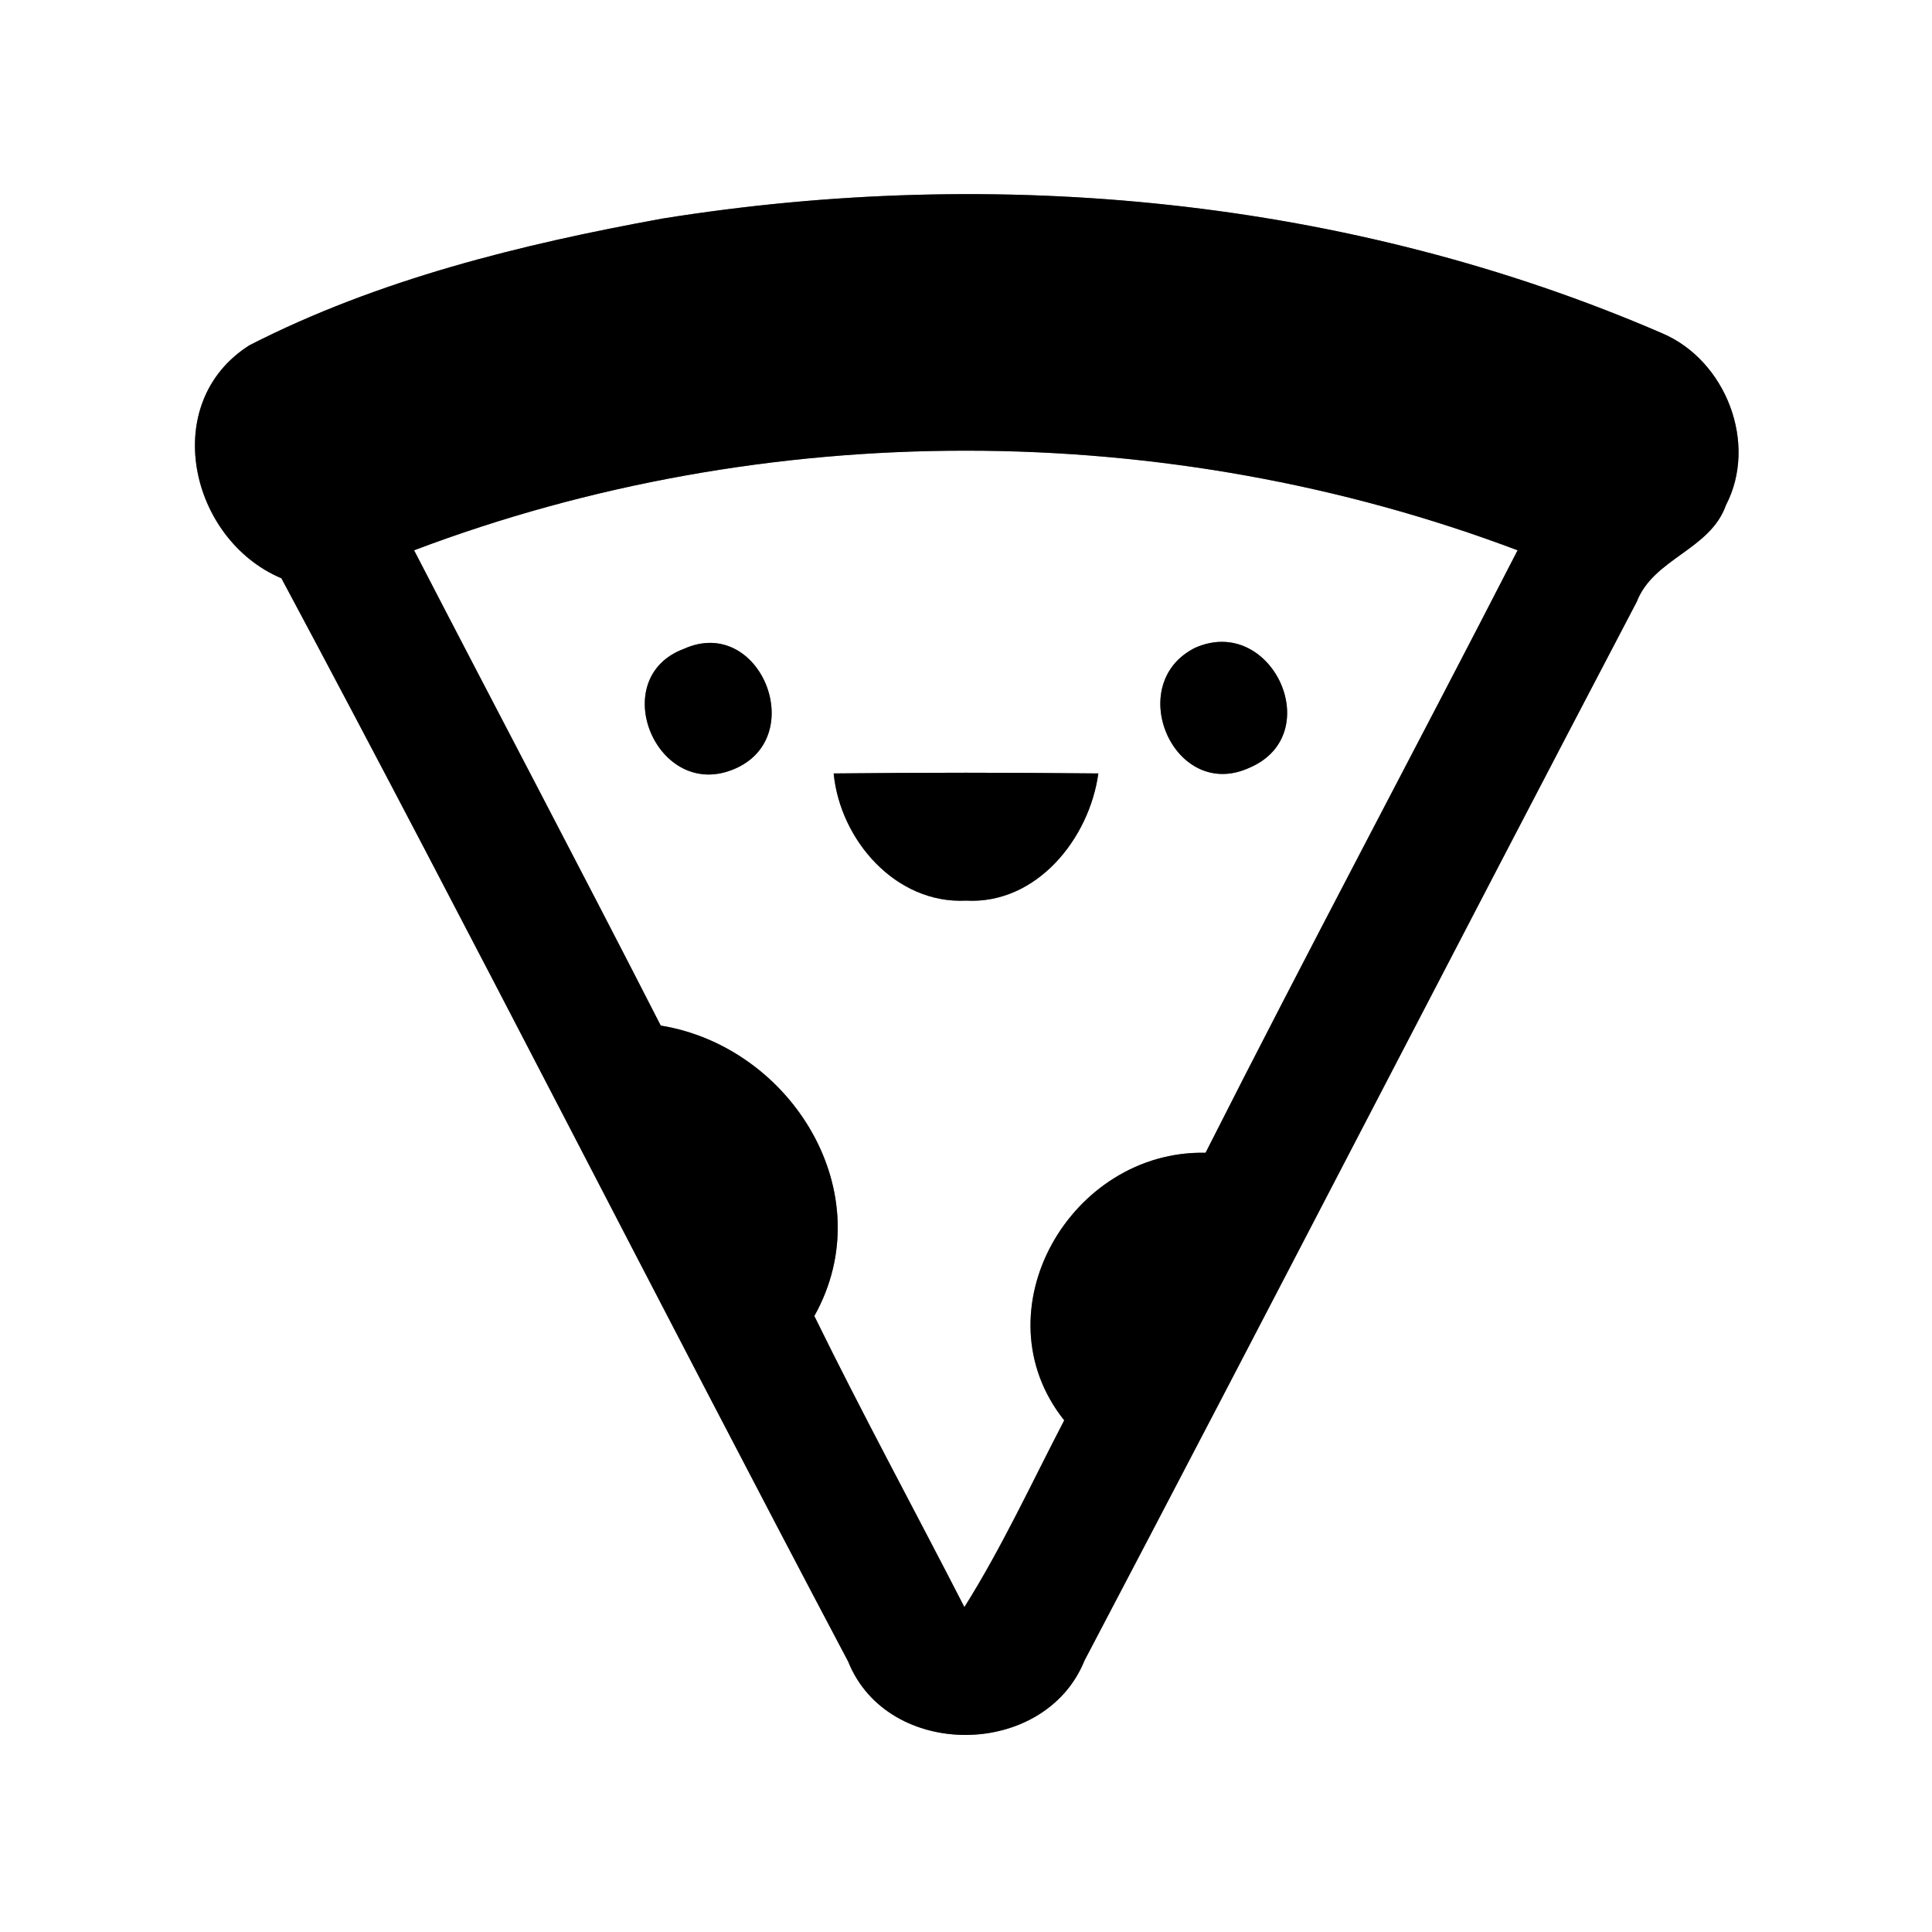 <?xml version="1.0" encoding="UTF-8" ?>
<!DOCTYPE svg PUBLIC "-//W3C//DTD SVG 1.1//EN" "http://www.w3.org/Graphics/SVG/1.1/DTD/svg11.dtd">
<svg width="60pt" height="60pt" viewBox="0 0 60 60" version="1.1" xmlns="http://www.w3.org/2000/svg">
<rect x="0" y="0" width="60" height="60" fill="#808080" stroke="none"/>
<g id="#ffffffff">
<path fill="#ffffff" opacity="1.00" d=" M 0.00 0.00 L 60.00 0.00 L 60.00 60.00 L 0.00 60.00 L 0.00 0.00 M 20.56 6.79 C 16.17 7.59 11.74 8.68 7.75 10.72 C 4.93 12.50 5.88 16.75 8.74 17.96 C 14.71 29.12 20.43 40.42 26.34 51.60 C 27.57 54.67 32.45 54.62 33.68 51.57 C 39.43 40.63 45.09 29.64 50.83 18.69 C 51.35 17.34 53.11 17.08 53.60 15.69 C 54.60 13.77 53.60 11.19 51.62 10.35 C 41.91 6.15 30.96 5.12 20.56 6.79 Z" />
<path fill="#ffffff" opacity="1.00" d=" M 12.86 17.09 C 23.77 12.96 36.22 12.97 47.13 17.09 C 43.92 23.34 40.61 29.53 37.44 35.80 C 33.25 35.71 30.35 40.72 33.05 44.11 C 32.04 46.05 31.12 48.05 29.95 49.91 C 28.40 46.89 26.78 43.91 25.29 40.87 C 27.42 37.07 24.58 32.51 20.52 31.85 C 18.00 26.92 15.41 22.02 12.86 17.09 M 21.24 20.15 C 18.80 21.06 20.40 24.91 22.81 23.88 C 25.14 22.89 23.60 19.09 21.24 20.15 M 37.11 20.12 C 34.87 21.25 36.47 24.92 38.81 23.84 C 41.23 22.80 39.49 19.06 37.11 20.12 M 25.89 24.02 C 26.09 26.09 27.82 28.08 30.00 27.97 C 32.19 28.09 33.83 26.05 34.11 24.02 C 31.37 23.99 28.63 23.99 25.89 24.02 Z" />
</g>
<g id="#000000ff">
<path fill="#000000" opacity="1.00" d=" M 20.56 6.79 C 30.96 5.12 41.91 6.15 51.62 10.35 C 53.60 11.19 54.60 13.77 53.60 15.69 C 53.11 17.08 51.35 17.34 50.83 18.69 C 45.09 29.64 39.43 40.63 33.68 51.57 C 32.45 54.62 27.57 54.67 26.34 51.60 C 20.43 40.42 14.71 29.12 8.74 17.96 C 5.88 16.75 4.93 12.50 7.75 10.72 C 11.74 8.68 16.17 7.59 20.56 6.79 M 12.86 17.09 C 15.41 22.02 18.00 26.92 20.52 31.85 C 24.58 32.51 27.42 37.07 25.29 40.87 C 26.78 43.91 28.40 46.89 29.95 49.91 C 31.12 48.05 32.04 46.05 33.05 44.11 C 30.35 40.72 33.25 35.71 37.44 35.80 C 40.61 29.53 43.92 23.34 47.13 17.09 C 36.22 12.97 23.77 12.96 12.86 17.09 Z" />
<path fill="#000000" opacity="1.00" d=" M 21.24 20.15 C 23.60 19.09 25.14 22.89 22.81 23.88 C 20.40 24.91 18.80 21.06 21.24 20.15 Z" />
<path fill="#000000" opacity="1.00" d=" M 37.11 20.12 C 39.49 19.06 41.23 22.80 38.81 23.84 C 36.47 24.92 34.87 21.25 37.11 20.12 Z" />
<path fill="#000000" opacity="1.00" d=" M 25.89 24.02 C 28.63 23.99 31.37 23.99 34.11 24.02 C 33.83 26.05 32.19 28.09 30.00 27.97 C 27.82 28.08 26.09 26.09 25.89 24.02 Z" />
</g>
</svg>
